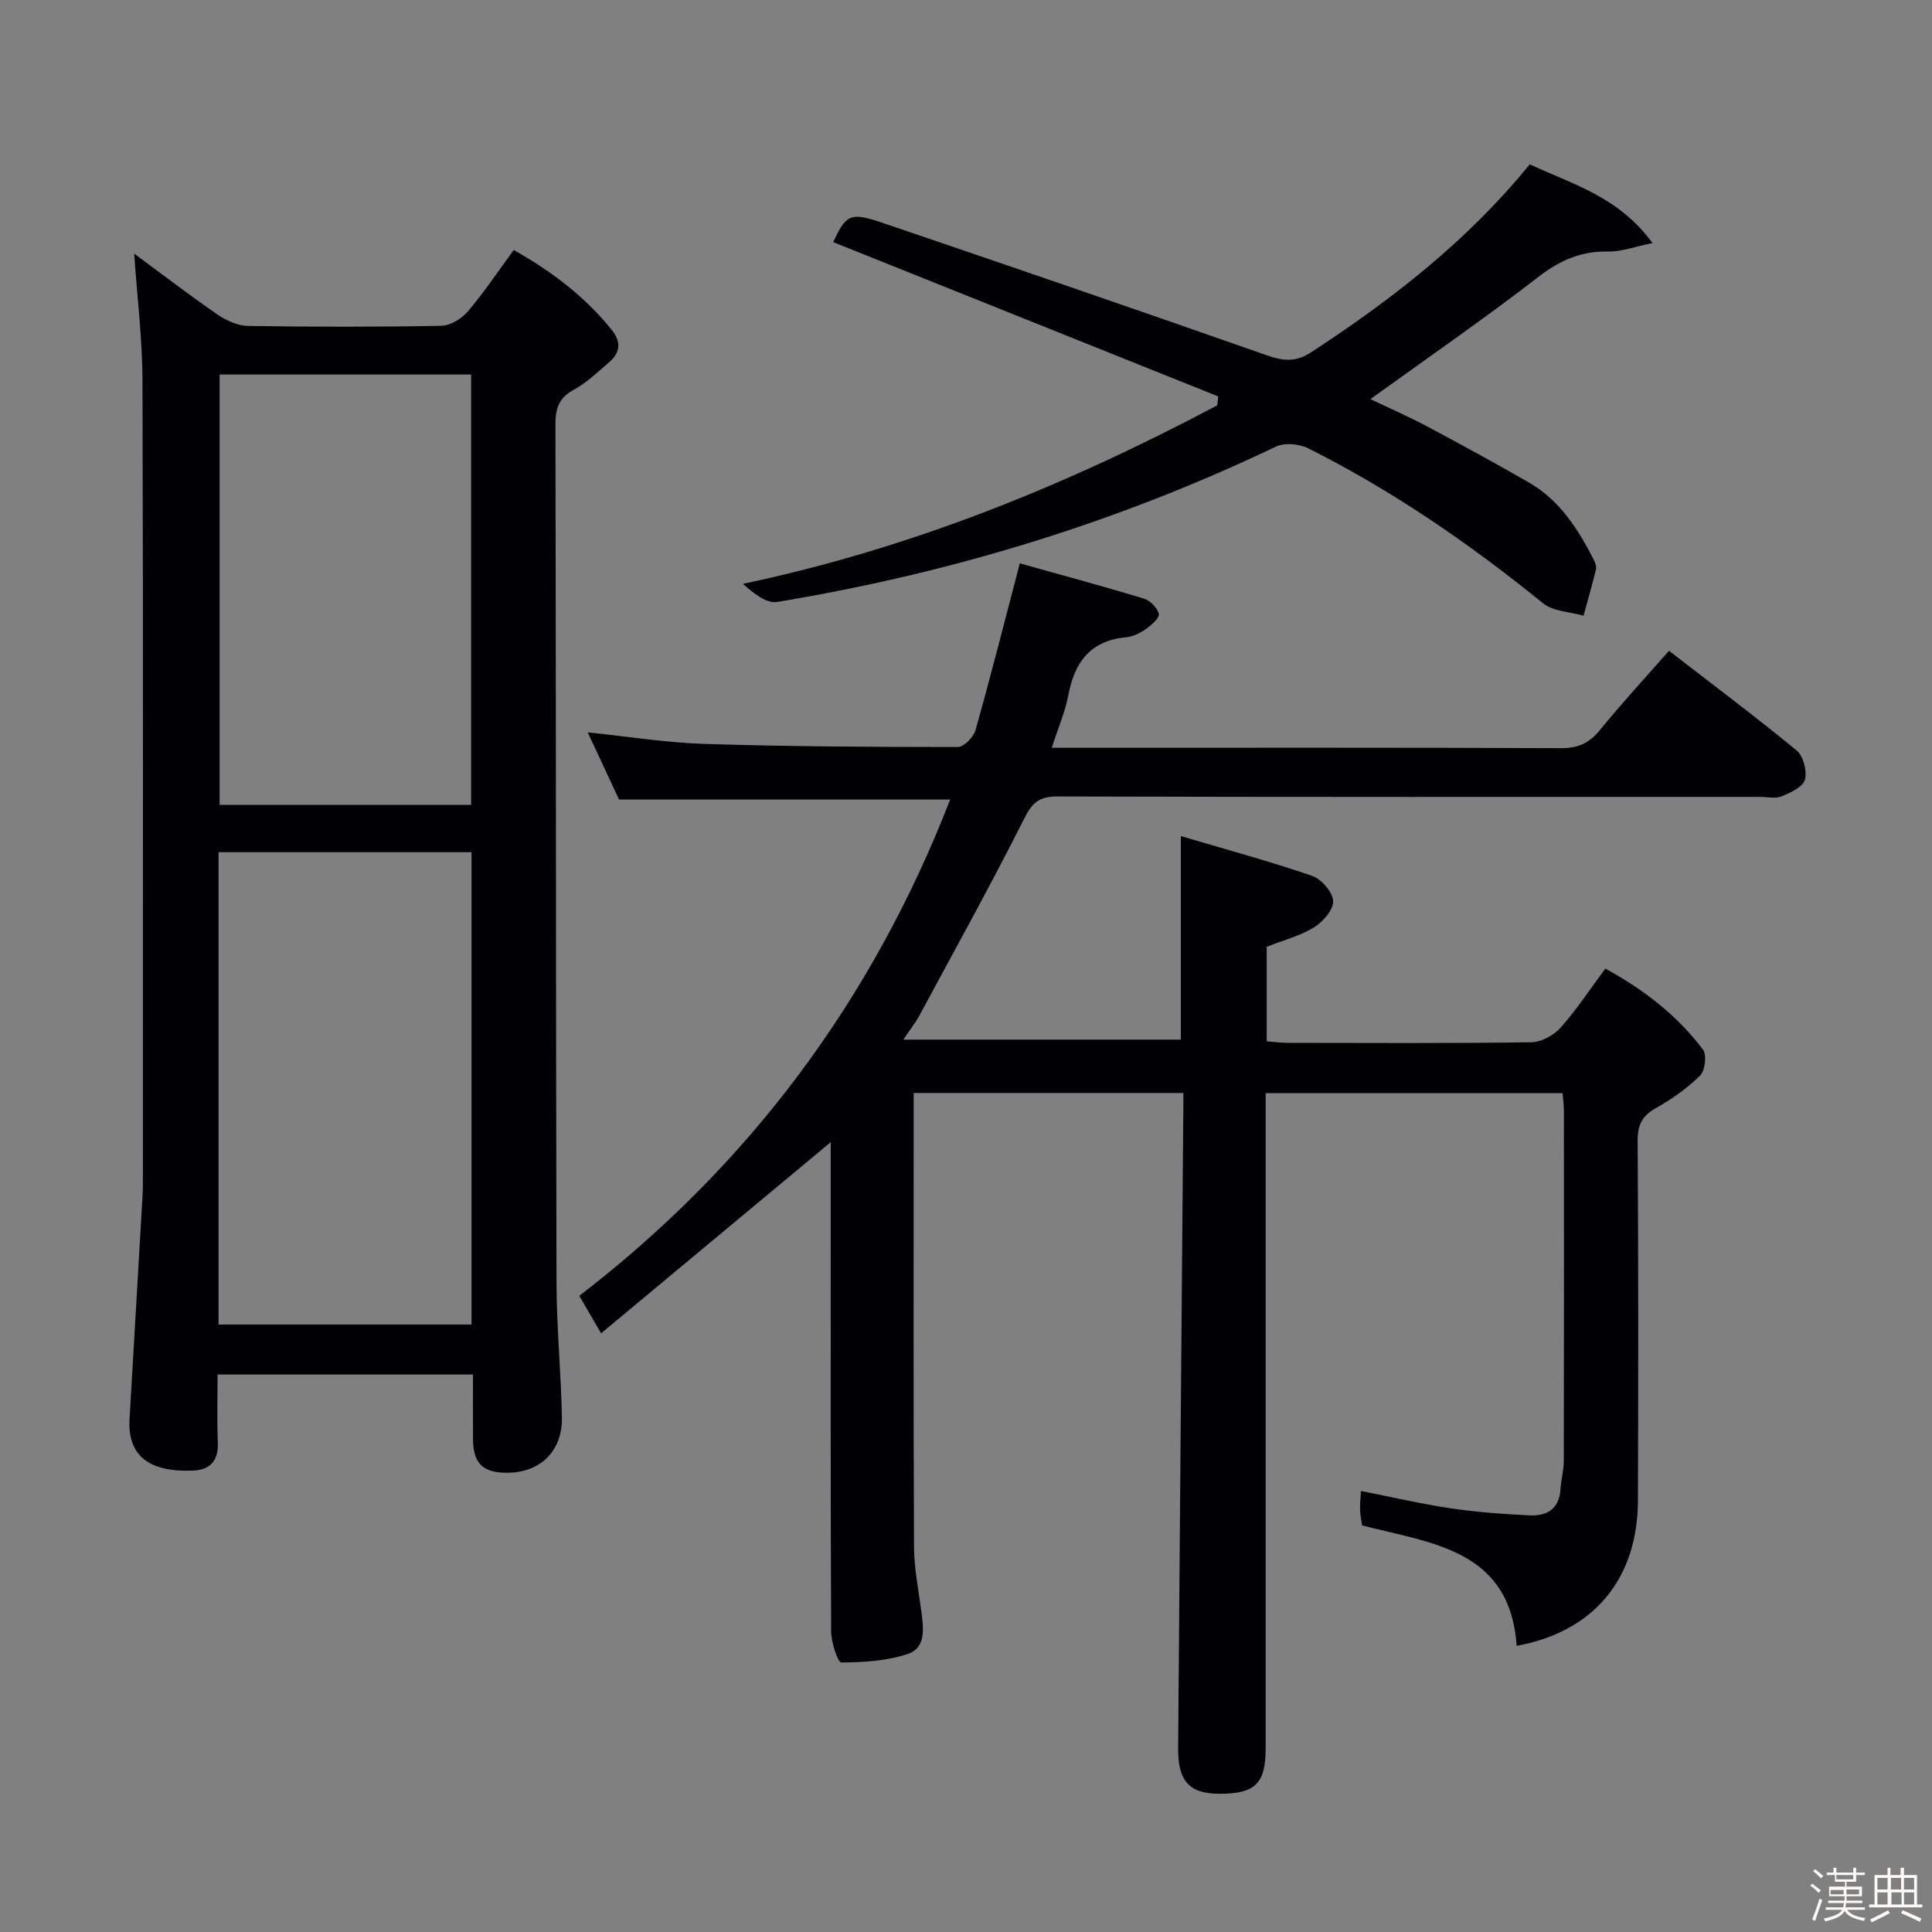 <svg enable-background="new 0 0 400 400" viewBox="0 0 400 400" xmlns="http://www.w3.org/2000/svg"><rect x="0" y="0" width="400" height="400" fill="#808080" stroke="none"/><path d="m374.8 390.4.4-.4c.7.5 1.3 1 1.8 1.4l-.5.5c-.5-.6-1.1-1.1-1.7-1.5zm1 7.3-.6-.3c.5-1.4 1.1-2.8 1.5-4.3.2.1.4.2.6.3-.5 1.3-1 2.8-1.5 4.3zm-.4-10.3.4-.4c.4.3 1 .8 1.7 1.4l-.5.5c-.4-.5-1-1-1.6-1.5zm2.5.3h1.7v-1h.6v1h3.5v-1h.6v1h1.8v.5h-1.8v1.4h-2v1h3.2v2h-3.2v.9h3.3v.5h-3.4c0 .3-.1.6-.1.9h4v.5h-3.7c.7.9 1.9 1.5 3.8 1.7-.1.2-.2.4-.3.6-2.1-.4-3.5-1.1-4-2.1-.4 1-1.8 1.7-4 2.2-.1-.2-.2-.4-.3-.6 2.1-.4 3.4-1 3.8-1.8h-3.4v-.5h3.6c.1-.3.1-.6.2-.9h-3.3v-.5h3.4c0-.3 0-.6 0-.9h-3.2v-2h3.3v-1h-2.1v-1.4h-1.7v-.5zm1.1 3.5v1h2.7c0-.3 0-.4 0-.4 0-.1 0-.2 0-.2 0-.1 0-.2 0-.3h-2.7zm1.2-3v.9h3.5v-.9zm4.7 3h-2.6v.6.4h2.6z" fill="#fcfbfa"/><path d="m393.6 386.7h.6v1.5h2.7v6.1h1.1v.6h-11v-.6h1.1v-6.1h2.7v-1.5h.6v1.5h2.1v-1.5zm-2.7 8.8.4.6c-1.2.6-2.5 1.3-3.8 1.9-.1-.2-.2-.4-.3-.6 1.2-.6 2.5-1.2 3.7-1.9zm-2.2-6.7v2.4h2.1v-2.4zm0 3v2.5h2.1v-2.5zm2.8-3v2.4h2.1v-2.4zm.1 3v2.5h2.1v-2.5h-2.2zm5.9 6.1c-1.4-.7-2.7-1.3-3.9-1.8l.3-.6c1.5.6 2.7 1.2 3.9 1.7zm-1.2-9.1h-2.1v2.4h2.1zm-2.1 3v2.5h2.1v-2.5z" fill="#fcfbfa"/><g fill="#010104"><path d="m245 226.29c-18.93 0-37.04 0-55.83 0v5.53c0 29.5-.07 58.99.07 88.49.02 4.45.94 8.91 1.52 13.35.45 3.4.99 7.47-2.73 8.74-4.35 1.49-9.2 1.77-13.85 1.8-.72 0-2.09-4.17-2.1-6.42-.14-28.49-.09-56.99-.09-85.49 0-5.43 0-10.87 0-15.82-15.69 13.07-31.34 26.09-47.54 39.58-1.72-2.96-2.95-5.07-4.51-7.77 35.14-26.96 60.67-61.24 76.78-102.74-23.12 0-45.69 0-68.55 0-2.01-4.31-4.18-8.95-6.49-13.91 8.31.85 16.24 2.14 24.2 2.39 17.47.55 34.96.64 52.44.64 1.26 0 3.24-2.05 3.65-3.5 3.15-11.16 6-22.4 9.17-34.52 8.24 2.31 16.99 4.66 25.65 7.28 1.31.39 2.82 1.89 3.13 3.16.2.8-1.49 2.32-2.62 3.12-1.19.84-2.68 1.6-4.1 1.73-7.37.68-10.7 5.07-12 11.93-.67 3.52-2.13 6.88-3.44 10.96h5.43c33.33 0 66.66-.06 99.98.08 3.51.01 5.84-1 8.04-3.71 4.51-5.54 9.37-10.8 14.34-16.45 8.92 6.9 17.83 13.57 26.42 20.63 1.4 1.15 2.2 4.27 1.72 6.06-.41 1.5-2.97 2.68-4.82 3.44-1.28.53-2.96.12-4.46.12-48.49 0-96.98.05-145.48-.09-3.75-.01-5.18 1.21-6.86 4.54-6.93 13.77-14.41 27.26-21.73 40.83-.76 1.41-1.77 2.68-3.31 4.97h57.45c0-13.51 0-27.21 0-42.14 9.25 2.74 18.31 5.2 27.16 8.23 1.93.66 4.26 3.34 4.37 5.2.1 1.78-2.08 4.32-3.92 5.45-2.89 1.78-6.33 2.66-9.83 4.04v19.57c1.42.11 2.84.31 4.26.32 16.83.02 33.66.12 50.49-.12 2.07-.03 4.64-1.41 6.06-2.99 3.31-3.7 6.05-7.9 9.3-12.26 7.97 4.35 14.86 9.68 20.2 16.75.83 1.1.46 4.36-.57 5.38-2.68 2.65-5.88 4.9-9.18 6.76-2.85 1.6-3.78 3.48-3.76 6.73.15 24.83.14 49.66.06 74.49-.06 16.29-9.17 27.2-25.11 30.1-1.39-19.9-17.44-21.2-32-24.92-.14-.97-.38-2.07-.42-3.18-.05-1.14.09-2.29.18-3.96 6.36 1.25 12.42 2.67 18.57 3.59 5.41.8 10.89 1.2 16.36 1.46 3.55.17 6.13-1.32 6.38-5.4.12-1.98.68-3.95.69-5.92.05-24.16.04-48.33.02-72.49 0-1.12-.17-2.25-.28-3.61-20.4 0-40.5 0-61.47 0v5.67 129.98c0 7.3-2.17 9.42-9.55 9.41-6.23-.01-8.63-2.57-8.57-9.48.33-43.13.7-86.26 1.05-129.39.04-1.95.03-3.92.03-6.22z"/><path d="m27.78 52.51c5.78 4.26 11.44 8.61 17.31 12.65 1.8 1.24 4.16 2.28 6.28 2.32 13.33.21 26.67.23 39.99-.03 1.89-.04 4.24-1.48 5.53-3 3.33-3.91 6.19-8.22 9.47-12.69 7.82 4.41 14.75 9.62 20.32 16.58 1.92 2.4 1.77 4.62-.47 6.56-2.38 2.07-4.72 4.33-7.45 5.81-3.15 1.71-3.77 3.99-3.76 7.28.12 59.16.08 118.33.22 177.49.02 9.31.93 18.61 1.12 27.91.15 7.09-4.55 11.57-11.49 11.53-4.92-.03-6.88-1.98-6.92-6.95-.03-4.32-.01-8.65-.01-13.39-17.62 0-34.98 0-52.87 0 0 4.78-.15 9.41.05 14.03.16 3.78-1.53 5.71-5.14 5.86-9.06.38-13.6-3.05-13.14-10.7.9-15.26 1.79-30.53 2.67-45.79.1-1.66.09-3.33.09-5 0-54.66.08-109.33-.08-163.99-.01-8.72-1.1-17.45-1.72-26.48zm17.47 123.93v97.79h52.38c0-32.75 0-65.14 0-97.79-17.52 0-34.75 0-52.38 0zm52.29-9.8c0-30.06 0-59.59 0-89.1-17.63 0-34.85 0-52.07 0v89.1z"/><path d="m252.21 82.07c-26.58-10.65-53.16-21.31-79.7-31.94 2.59-5.6 3.5-6.27 9.83-4.12 26.69 9.06 53.36 18.22 79.96 27.56 3.44 1.21 6 1.43 9.2-.66 16.65-10.89 32.25-22.95 45.22-38.89 8.61 4.06 18.36 6.61 25.41 16.3-3.76.77-6.41 1.8-9.04 1.75-5.59-.12-10 1.72-14.48 5.18-11.27 8.72-23.02 16.82-34.88 25.38 3.82 1.83 7.86 3.59 11.73 5.65 7.05 3.75 14.06 7.58 20.98 11.55 6.46 3.7 10.31 9.72 13.58 16.16.29.57.55 1.35.4 1.93-.78 3.2-1.69 6.37-2.56 9.55-2.83-.81-6.29-.86-8.39-2.57-15.16-12.31-31.16-23.32-48.63-32.09-1.86-.93-4.89-1.2-6.7-.33-32.88 15.71-67.37 26.22-103.26 32.15-2.19.36-4.79-1.74-7.07-3.75 34.98-7.36 67.22-20.53 98.22-36.96.07-.61.13-1.23.18-1.85z"/></g></svg>